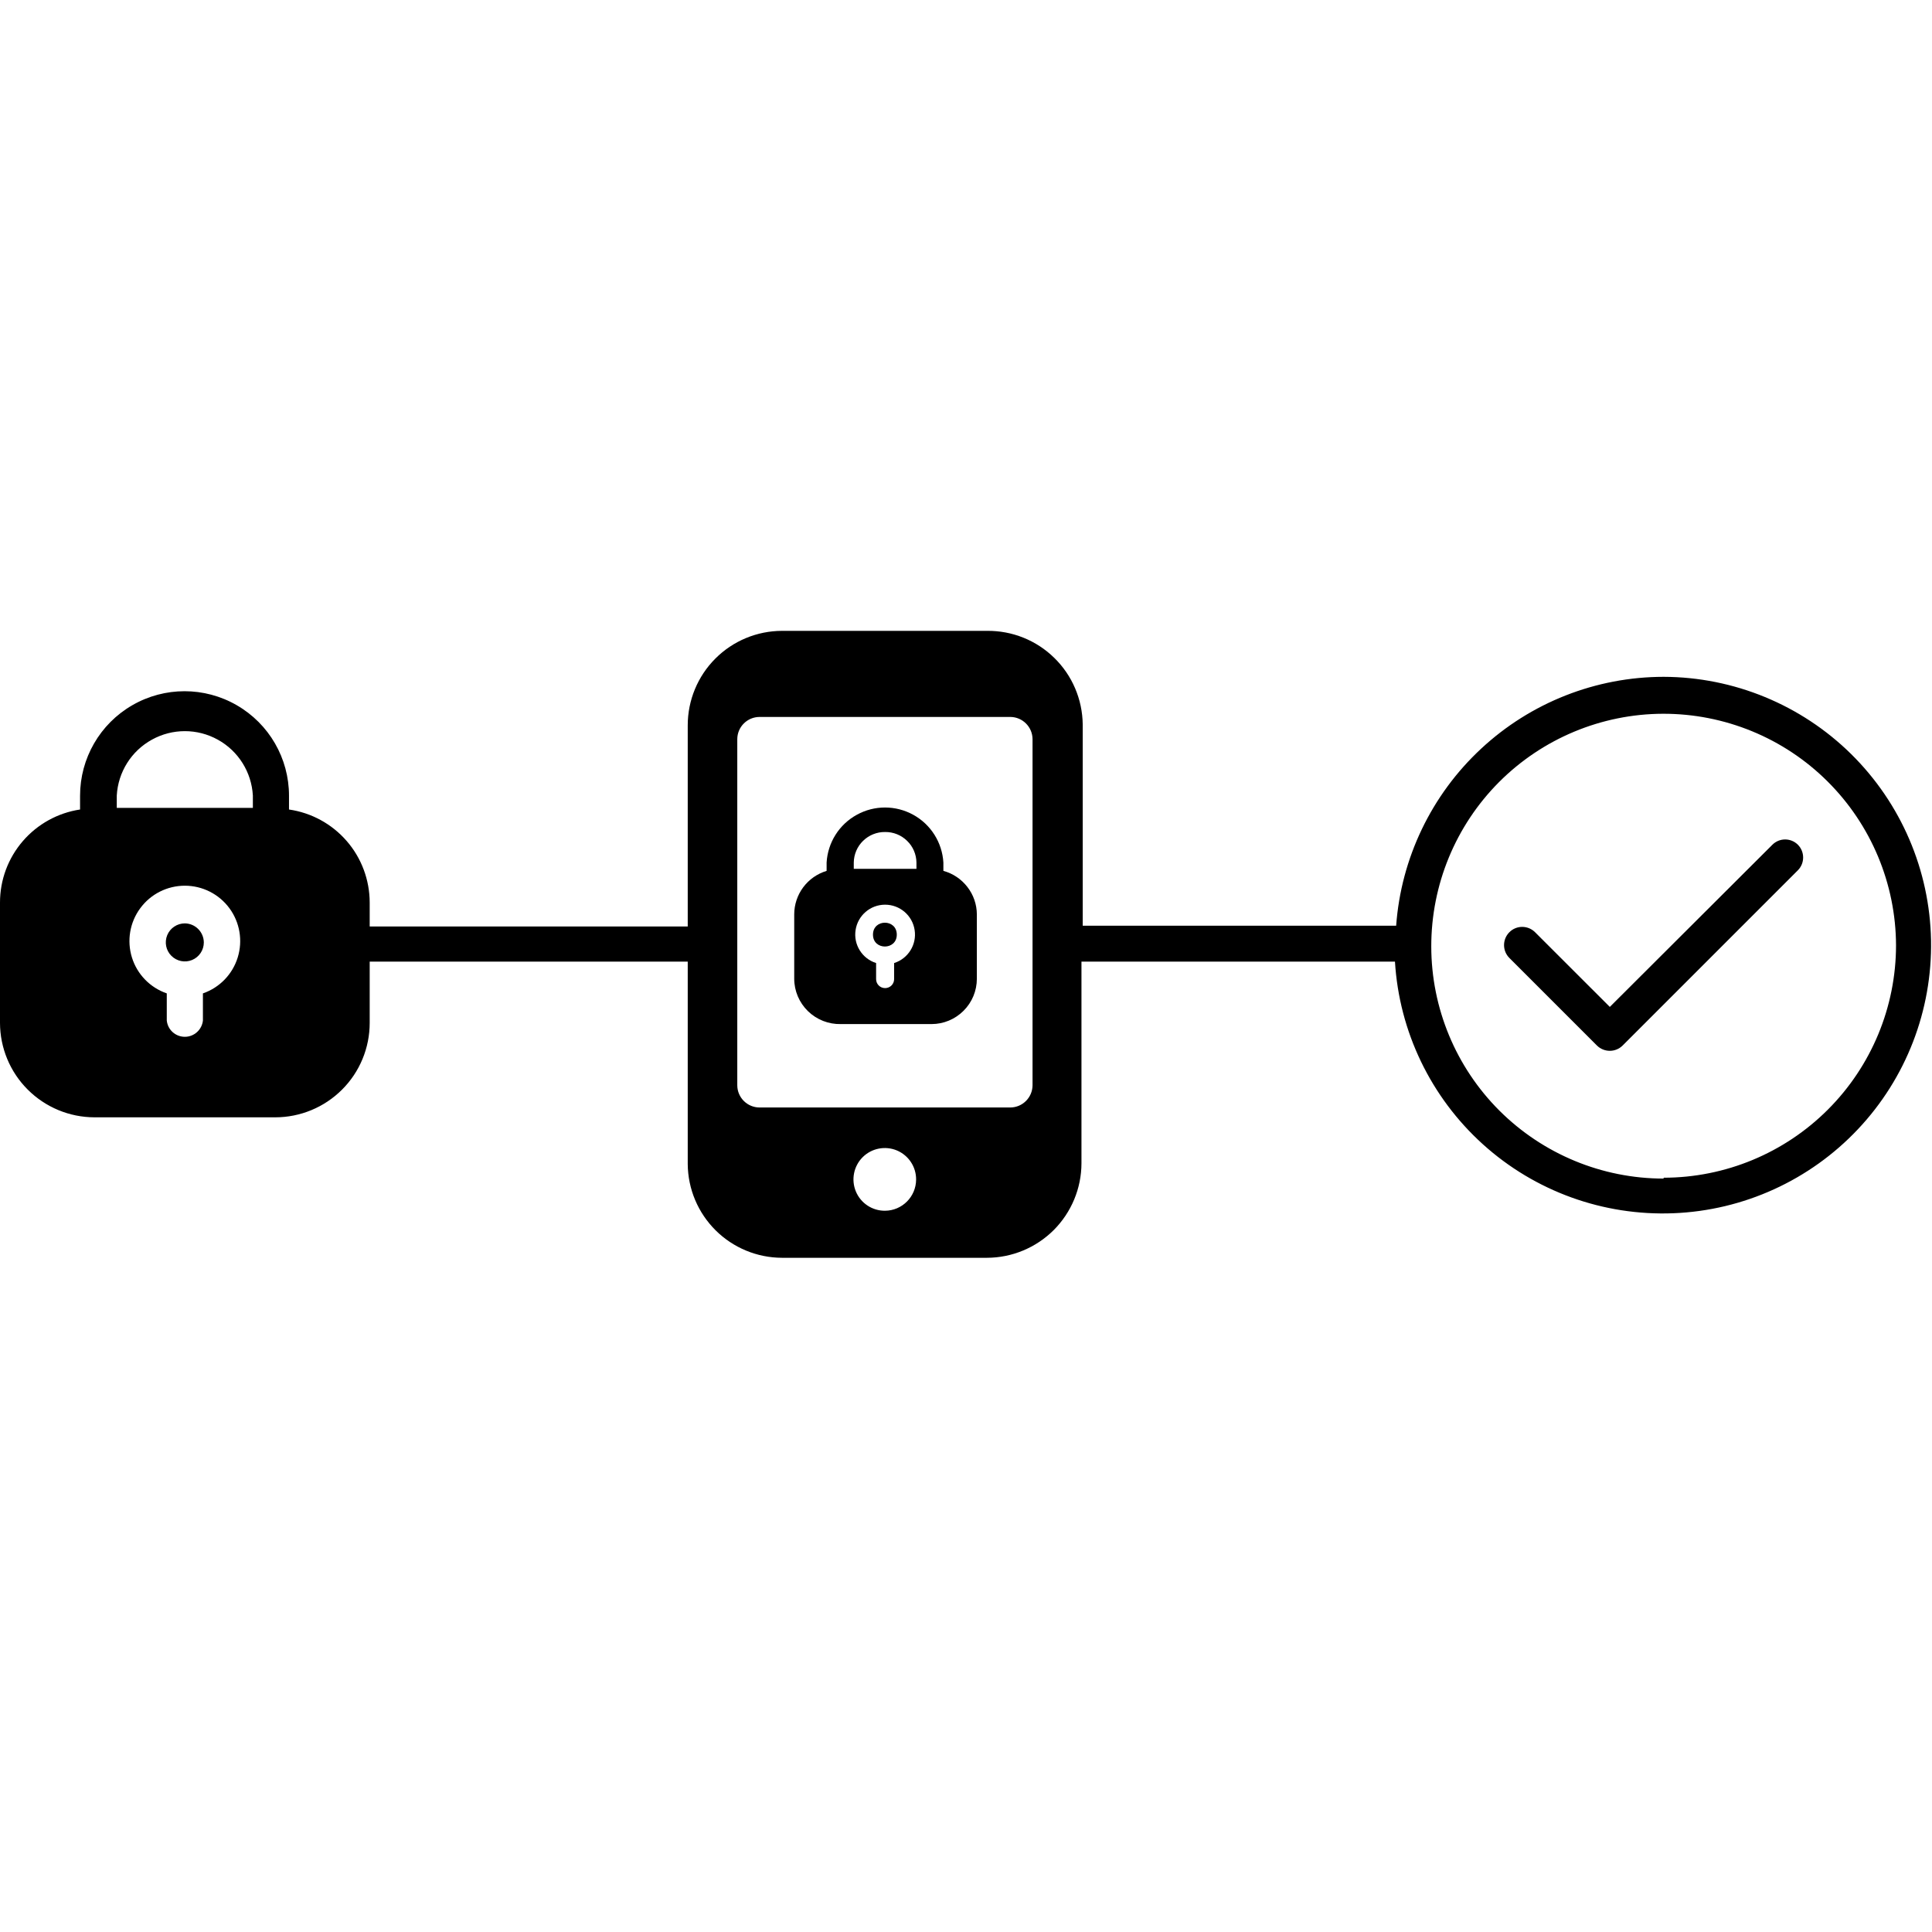 <svg width="38" height="38" viewBox="0 0 34 12" fill="none" xmlns="http://www.w3.org/2000/svg">
<path d="M31.191 3.866L28.33 6.72L27.013 5.404H27.013C26.887 5.28 26.684 5.281 26.561 5.407C26.437 5.533 26.438 5.736 26.564 5.86L28.105 7.401H28.105C28.23 7.523 28.43 7.523 28.554 7.401L31.64 4.315C31.763 4.191 31.763 3.99 31.64 3.866C31.516 3.742 31.315 3.742 31.191 3.866L31.191 3.866Z" fill="black"/>
<path d="M29.278 0.911C28.085 0.912 26.937 1.364 26.064 2.177C25.191 2.989 24.657 4.101 24.57 5.291H19.054V1.749C19.049 1.307 18.869 0.885 18.553 0.577C18.237 0.267 17.811 0.097 17.369 0.102H13.762C13.322 0.103 12.9 0.278 12.589 0.59C12.278 0.901 12.103 1.324 12.103 1.764V5.305H6.506V4.883C6.505 4.485 6.362 4.1 6.101 3.8C5.84 3.499 5.48 3.303 5.086 3.246V3.003C5.086 2.346 4.736 1.739 4.167 1.411C3.598 1.082 2.897 1.082 2.328 1.411C1.759 1.739 1.409 2.346 1.409 3.003V3.246C1.017 3.305 0.659 3.503 0.401 3.803C0.142 4.103 0 4.486 0 4.883V7.001C0.001 7.441 0.176 7.864 0.488 8.175C0.8 8.487 1.222 8.662 1.662 8.663H4.843C5.284 8.663 5.707 8.488 6.019 8.176C6.331 7.865 6.506 7.442 6.506 7.001V5.923H12.103V9.487V9.487C12.107 9.925 12.283 10.343 12.594 10.652C12.904 10.96 13.324 11.134 13.762 11.135H17.369C17.81 11.134 18.232 10.958 18.544 10.647C18.855 10.335 19.031 9.913 19.032 9.472V5.923H24.549C24.624 7.156 25.18 8.309 26.096 9.137C27.012 9.965 28.216 10.4 29.45 10.351C30.684 10.302 31.849 9.771 32.696 8.873C33.544 7.975 34.005 6.781 33.983 5.547C33.96 4.312 33.455 3.136 32.576 2.269C31.697 1.403 30.512 0.915 29.278 0.911L29.278 0.911ZM3.571 6.482V6.96C3.553 7.123 3.416 7.246 3.253 7.246C3.089 7.246 2.952 7.123 2.935 6.96V6.482C2.642 6.381 2.414 6.147 2.322 5.851C2.23 5.555 2.284 5.233 2.468 4.984C2.651 4.734 2.943 4.587 3.253 4.587C3.563 4.587 3.854 4.734 4.038 4.984C4.221 5.233 4.275 5.555 4.183 5.851C4.091 6.147 3.864 6.381 3.571 6.482ZM4.45 3.217H2.055V2.999V3C2.078 2.588 2.311 2.216 2.673 2.017C3.034 1.817 3.472 1.817 3.833 2.017C4.194 2.216 4.427 2.588 4.45 3V3.217ZM15.575 10.307C15.351 10.309 15.148 10.175 15.062 9.968C14.976 9.762 15.023 9.523 15.181 9.365C15.339 9.207 15.577 9.16 15.784 9.246C15.99 9.333 16.124 9.535 16.122 9.759C16.12 10.061 15.876 10.305 15.575 10.307ZM18.171 8.1C18.169 8.315 17.995 8.488 17.781 8.49H13.368C13.152 8.49 12.976 8.316 12.975 8.1V2.007C12.976 1.791 13.152 1.617 13.368 1.617H17.781C17.995 1.619 18.169 1.792 18.171 2.007V8.1ZM29.277 9.741C28.194 9.741 27.154 9.31 26.387 8.545C25.62 7.779 25.189 6.74 25.188 5.656C25.187 4.572 25.615 3.532 26.38 2.764C27.145 1.997 28.184 1.564 29.267 1.561C30.351 1.559 31.392 1.986 32.16 2.75C32.929 3.514 33.363 4.553 33.367 5.636C33.366 6.721 32.935 7.76 32.168 8.527C31.401 9.294 30.362 9.725 29.277 9.726V9.741Z" fill="black"/>
<path d="M15.782 5.448C15.782 5.727 15.363 5.727 15.363 5.448C15.363 5.168 15.782 5.168 15.782 5.448Z" fill="black"/>
<path d="M16.602 4.326V4.179C16.581 3.826 16.381 3.509 16.072 3.339C15.762 3.168 15.387 3.168 15.078 3.339C14.768 3.509 14.568 3.826 14.547 4.179V4.326C14.382 4.376 14.238 4.477 14.135 4.615C14.033 4.752 13.977 4.92 13.977 5.091V6.224C13.977 6.439 14.065 6.645 14.219 6.795C14.373 6.945 14.582 7.027 14.797 7.022H16.393C16.605 7.022 16.807 6.938 16.957 6.788C17.107 6.639 17.191 6.436 17.191 6.224V5.091C17.19 4.917 17.132 4.748 17.025 4.61C16.919 4.472 16.771 4.372 16.602 4.326ZM15.576 3.642C15.721 3.64 15.86 3.696 15.963 3.797C16.067 3.897 16.126 4.035 16.128 4.179V4.29H15.025V4.179C15.027 4.035 15.086 3.897 15.189 3.797C15.293 3.696 15.432 3.64 15.576 3.642ZM15.735 5.948V6.231C15.735 6.319 15.664 6.389 15.576 6.389C15.489 6.389 15.418 6.319 15.418 6.231V5.948C15.171 5.87 15.017 5.623 15.057 5.367C15.096 5.11 15.317 4.921 15.576 4.921C15.836 4.921 16.057 5.11 16.096 5.367C16.136 5.623 15.982 5.87 15.735 5.948Z" fill="black"/>
<path d="M3.253 5.25C3.117 5.25 2.995 5.332 2.943 5.457C2.892 5.582 2.92 5.726 3.016 5.821C3.112 5.917 3.256 5.946 3.381 5.894C3.506 5.842 3.587 5.72 3.587 5.585C3.585 5.401 3.437 5.252 3.253 5.25Z" fill="black"/>
</svg>